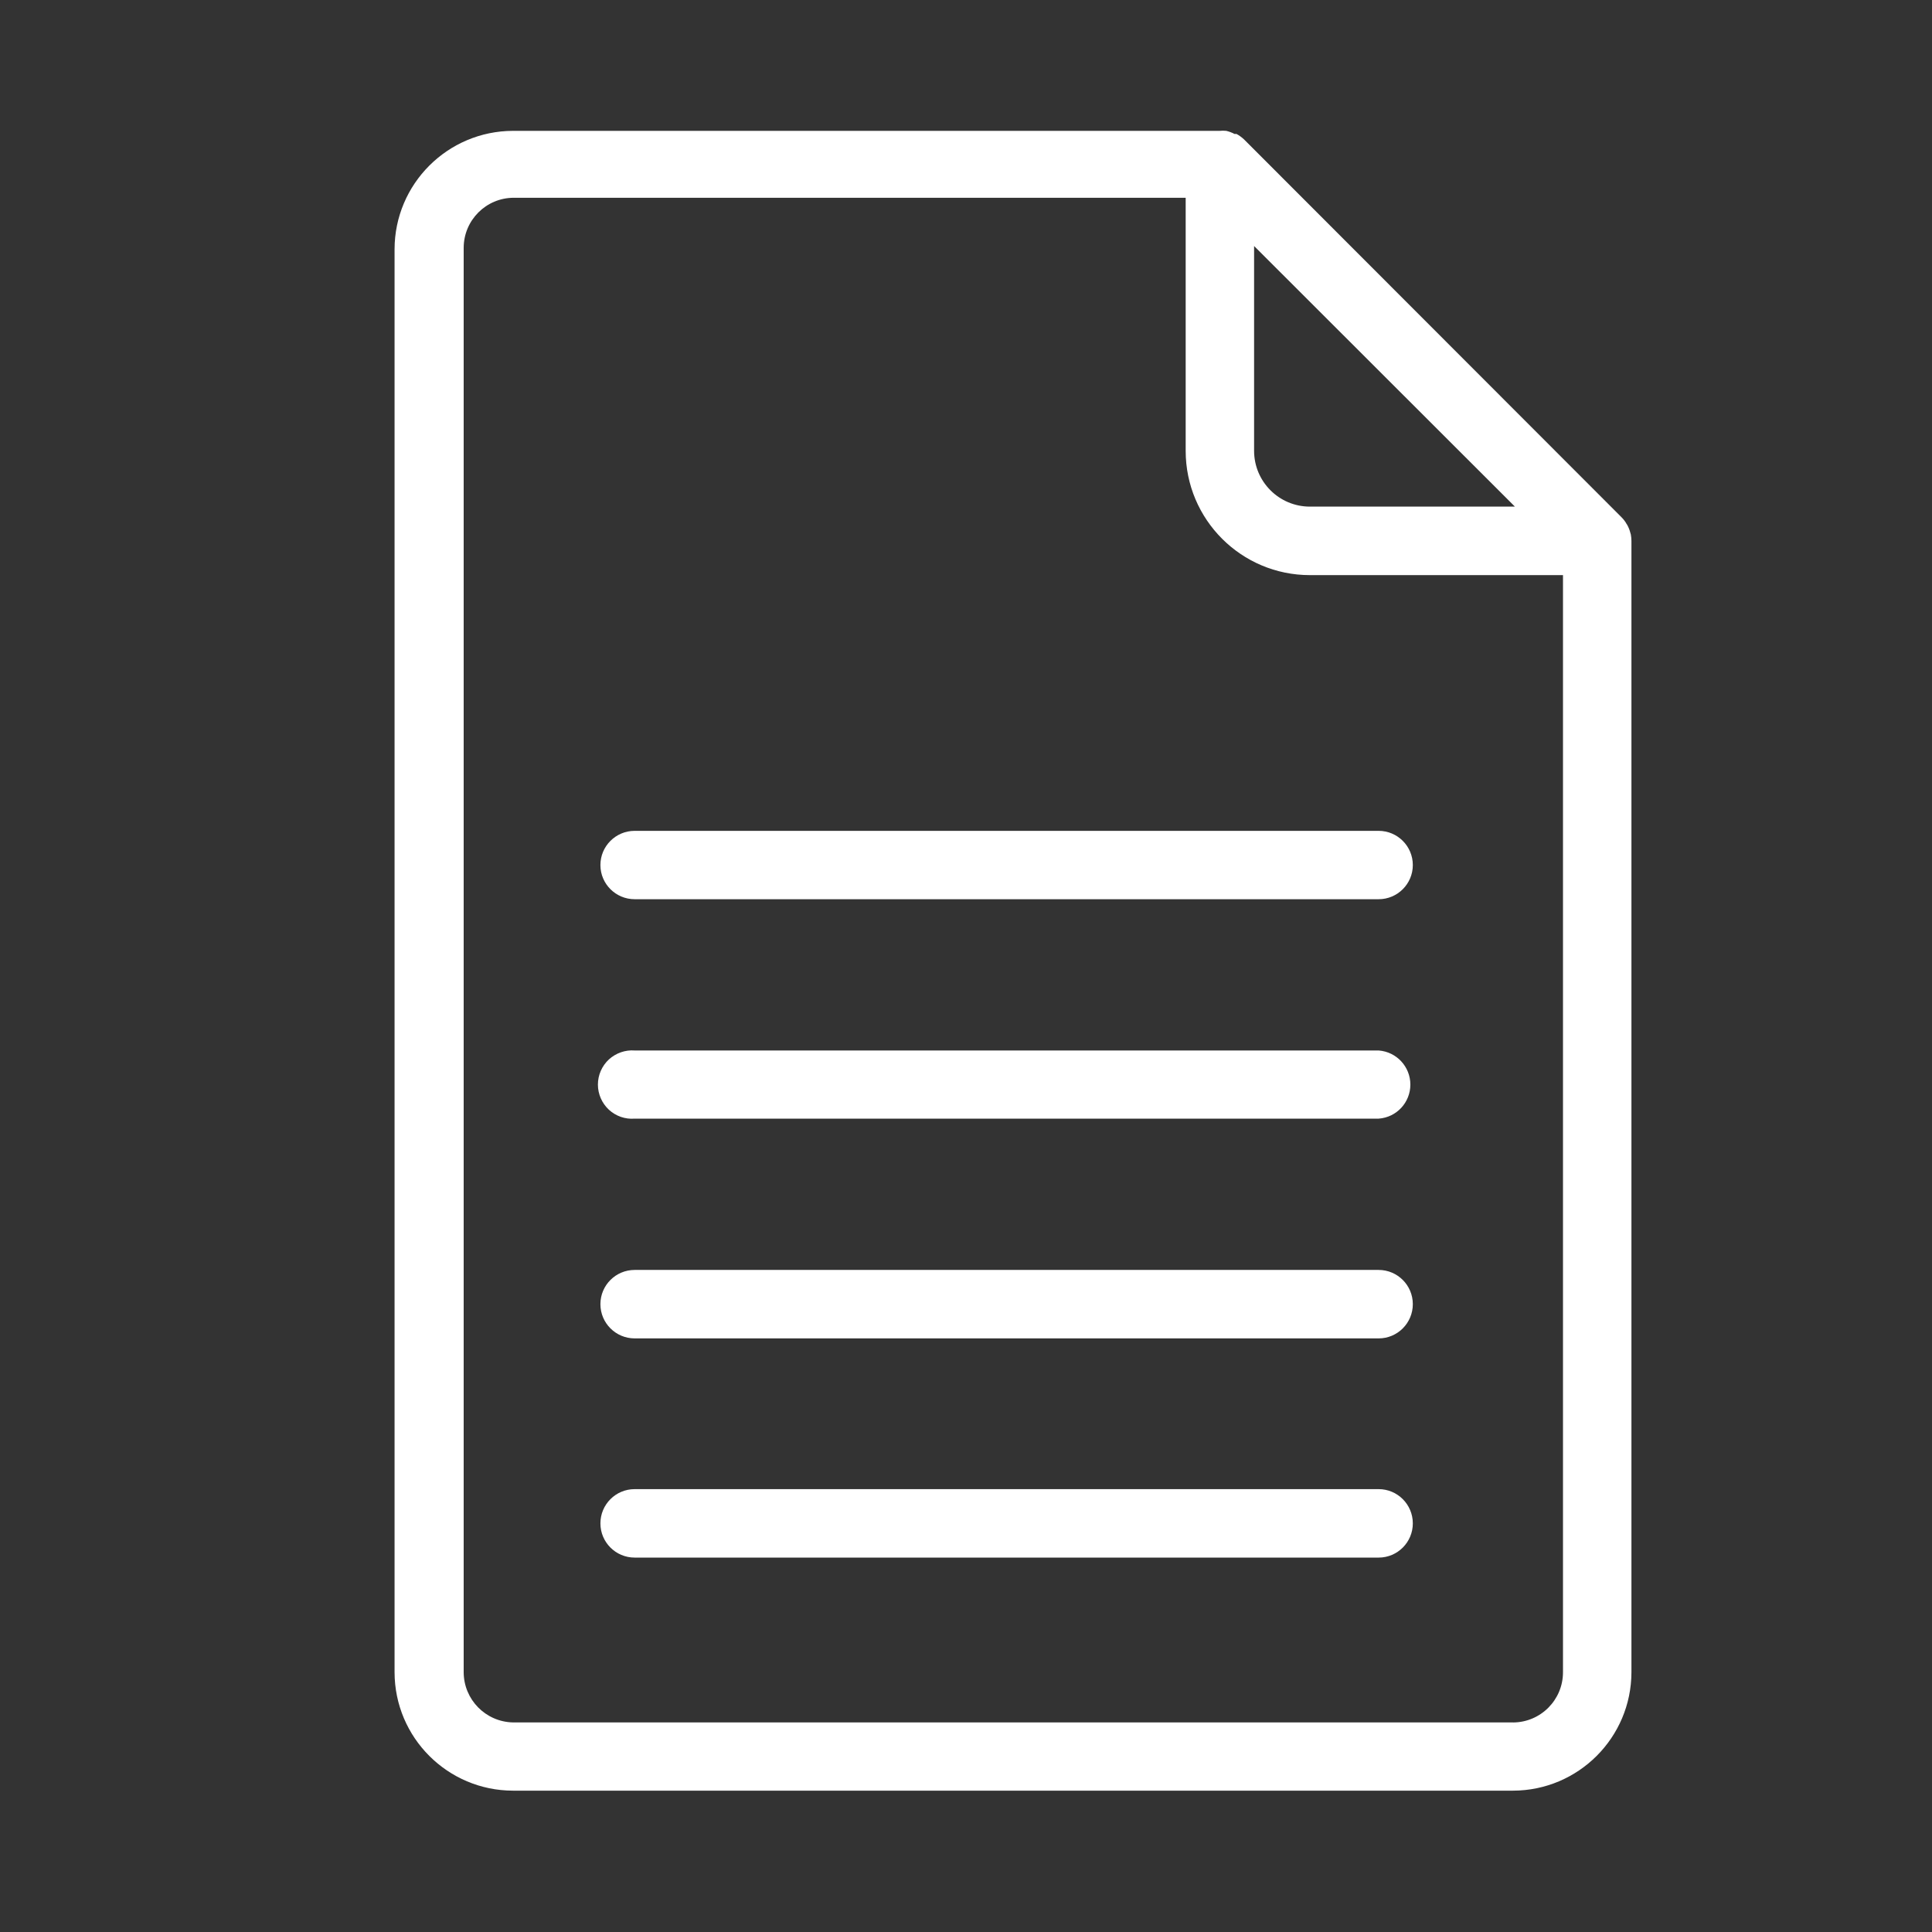 <?xml version="1.0" encoding="UTF-8"?>
<svg width="44" height="44" viewBox="0 0 44 44" fill="none" xmlns="http://www.w3.org/2000/svg">
<rect x="0" y="0" width="44" height="44" fill="#333333" stroke="none"/>
<path d="M37.141 12.172C37.126 12.109 37.105 12.047 37.076 11.987L37.05 11.939H37.048C37.016 11.879 36.974 11.825 36.926 11.777L28.332 3.175C28.281 3.127 28.223 3.085 28.161 3.051H28.116C28.058 3.02 27.994 2.996 27.927 2.98C27.877 2.975 27.827 2.975 27.777 2.98H11.683C10.195 2.984 8.988 4.189 8.986 5.677V38.084C8.988 39.572 10.195 40.779 11.683 40.781H34.457C35.945 40.779 37.152 39.572 37.155 38.084V12.322C37.155 12.272 37.15 12.222 37.141 12.172L37.141 12.172ZM34.501 11.538H29.833C29.13 11.538 28.561 10.969 28.561 10.266V5.603L34.501 11.538ZM34.462 39.227H11.683C11.06 39.214 10.562 38.707 10.56 38.084V5.643C10.562 5.014 11.071 4.505 11.7 4.504H27.003V10.269V10.267C27.003 11.831 28.27 13.098 29.832 13.098H35.596V38.085C35.596 38.714 35.087 39.226 34.456 39.228L34.462 39.227Z" fill="white"/>
<path d="M31.398 18.922H14.454C14.023 18.922 13.674 19.271 13.674 19.701C13.674 20.13 14.023 20.479 14.454 20.479H31.398C31.827 20.479 32.176 20.13 32.176 19.701C32.176 19.271 31.827 18.922 31.398 18.922Z" fill="white"/>
<path d="M31.399 23.924H14.456C14.239 23.907 14.026 23.983 13.866 24.129C13.708 24.277 13.617 24.483 13.617 24.701C13.617 24.918 13.708 25.124 13.866 25.272C14.026 25.42 14.239 25.494 14.456 25.476H31.399C31.807 25.447 32.12 25.108 32.12 24.701C32.12 24.294 31.807 23.955 31.399 23.924V23.924Z" fill="white"/>
<path d="M31.398 28.922H14.454C14.023 28.922 13.674 29.271 13.674 29.701C13.674 30.132 14.023 30.481 14.454 30.481H31.398C31.827 30.481 32.176 30.132 32.176 29.701C32.176 29.271 31.827 28.922 31.398 28.922Z" fill="white"/>
<path d="M31.398 33.914H14.454C14.023 33.914 13.674 34.263 13.674 34.694C13.674 35.124 14.023 35.473 14.454 35.473H31.398C31.827 35.473 32.176 35.124 32.176 34.694C32.176 34.263 31.827 33.914 31.398 33.914Z" fill="white"/>
</svg>
